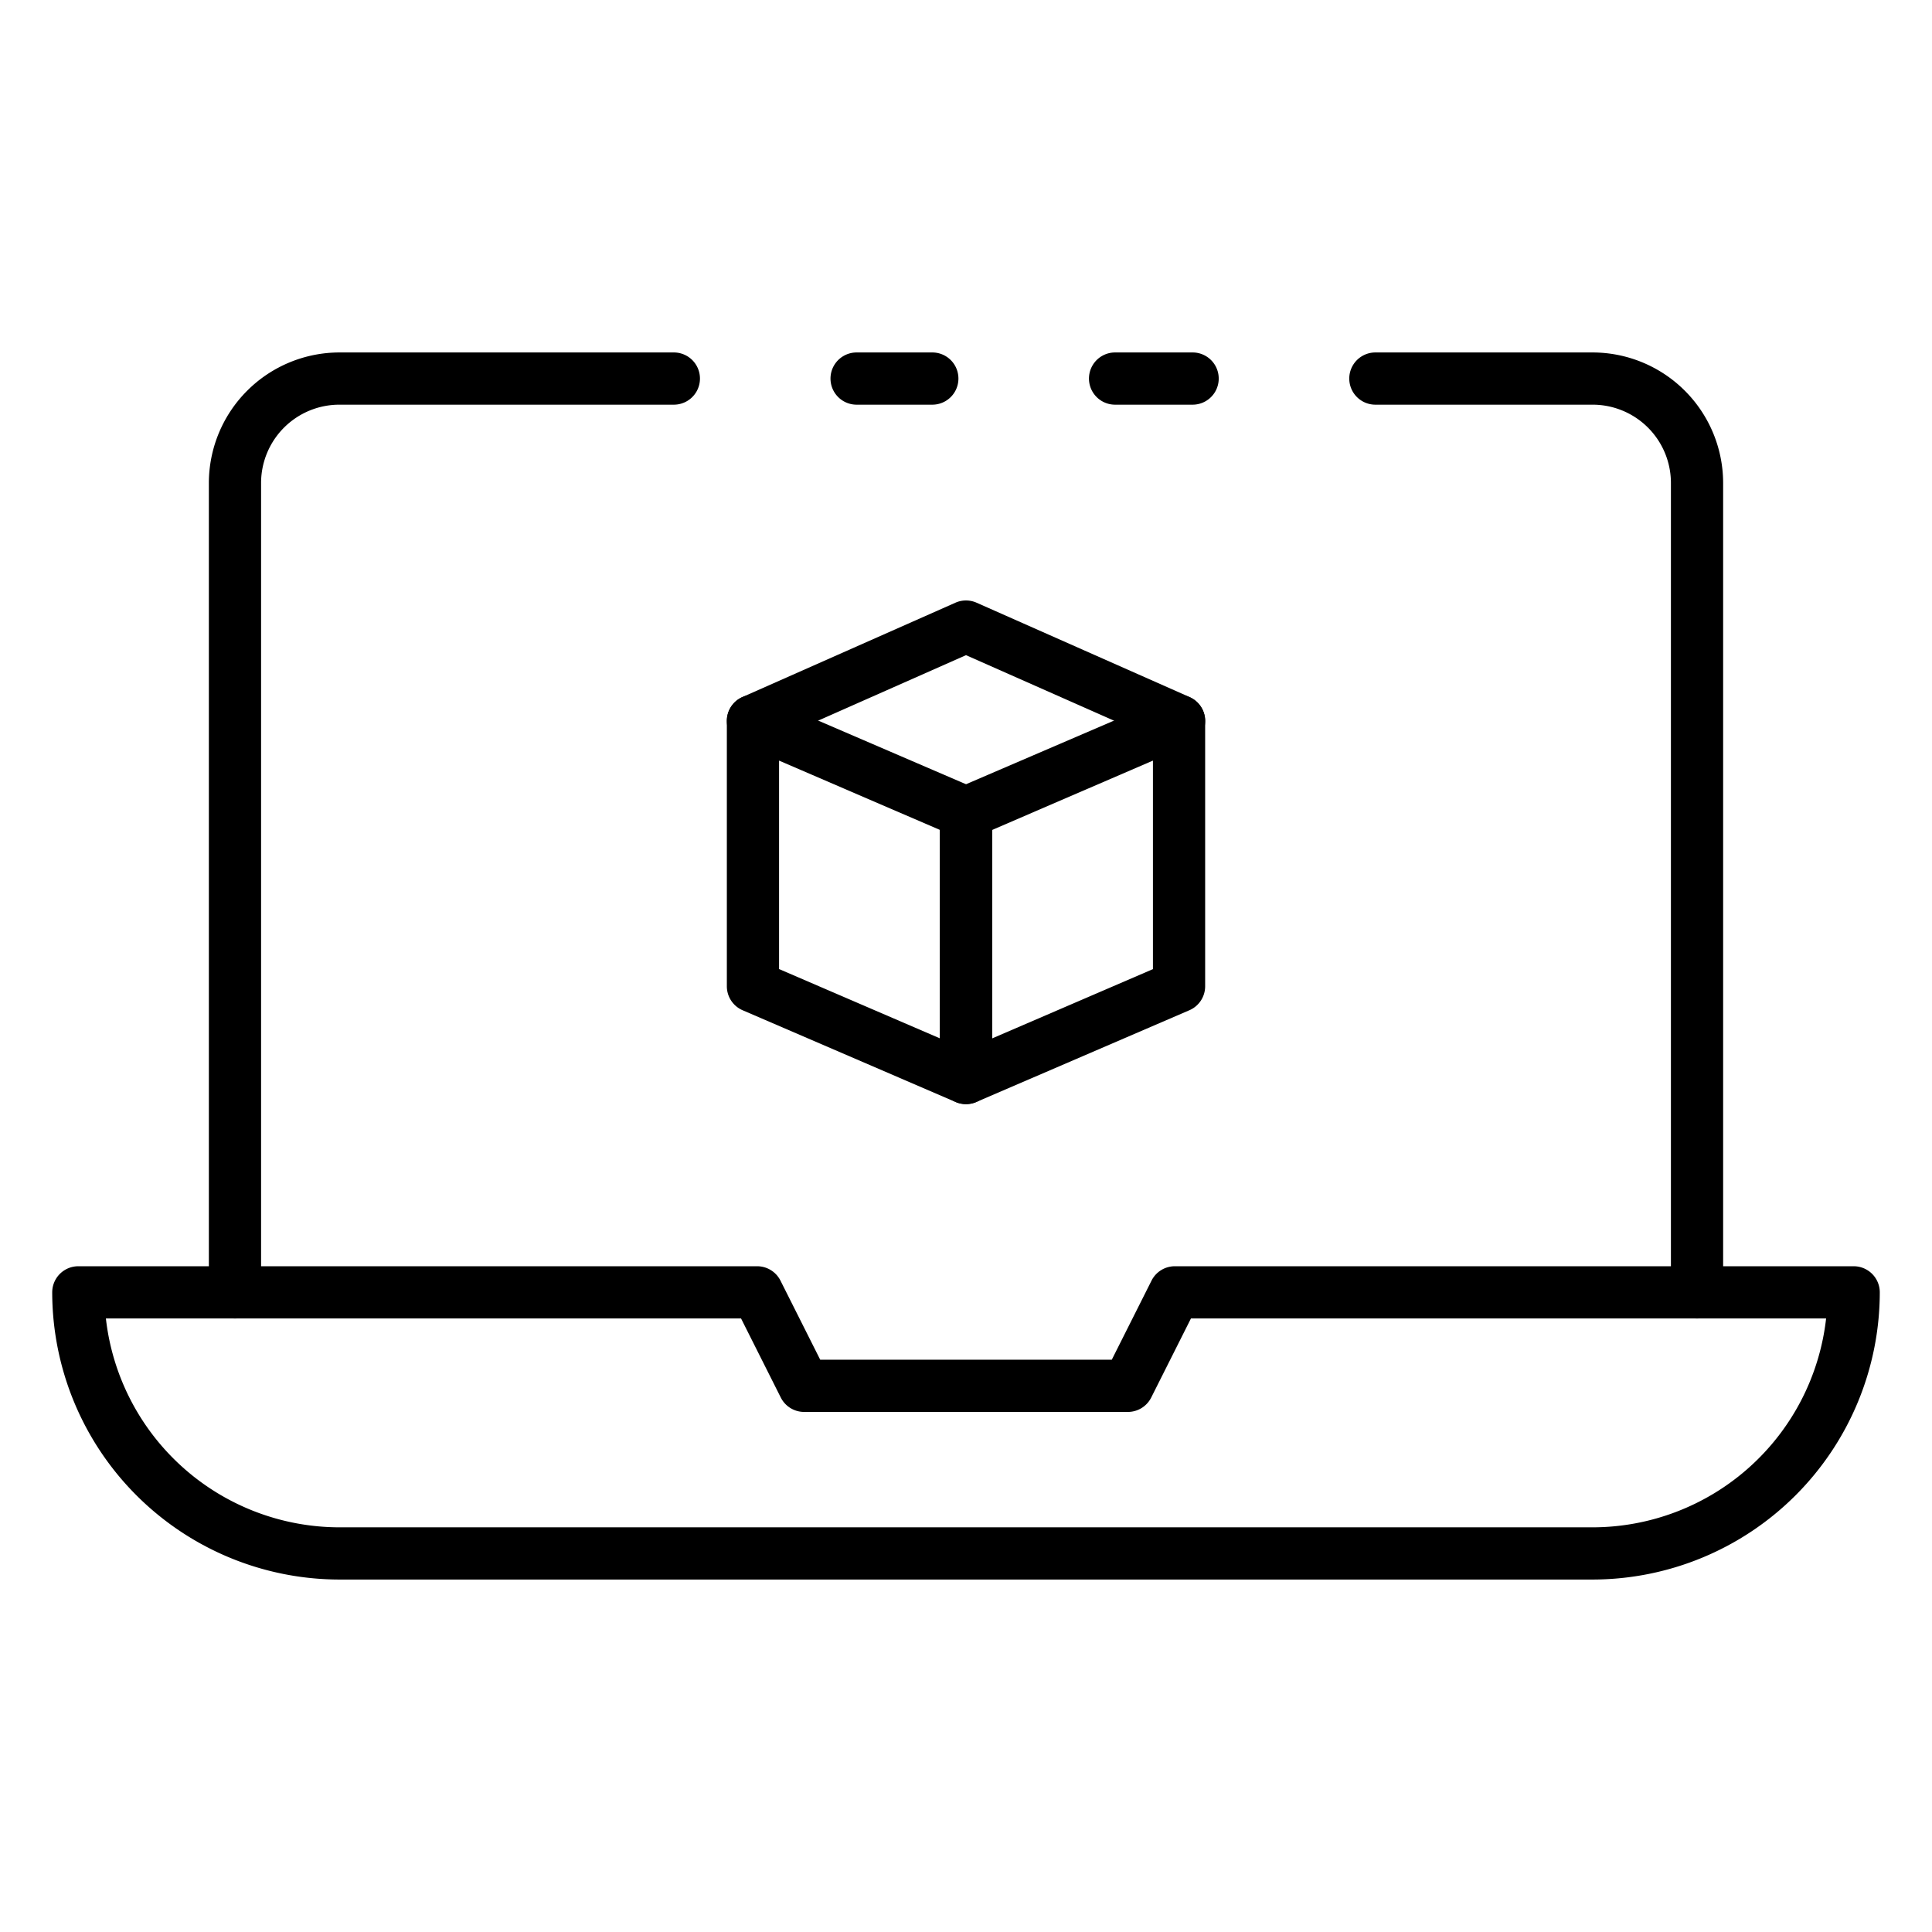 <svg id="Icons" height="512" viewBox="0 0 74 74" width="512" xmlns="http://www.w3.org/2000/svg"><path d="m61 60.5h-48a11.013 11.013 0 0 1 -11-11 1 1 0 0 1 1-1h26a1 1 0 0 1 .894.551l1.522 3.029h11.168l1.522-3.029a1 1 0 0 1 .894-.551h26a1 1 0 0 1 1 1 11.013 11.013 0 0 1 -11 11zm-56.944-10a9.012 9.012 0 0 0 8.944 8h48a9.012 9.012 0 0 0 8.944-8h-24.328l-1.522 3.029a1 1 0 0 1 -.894.551h-12.4a1 1 0 0 1 -.894-.551l-1.522-3.029z"/><path d="m45.68 15.5h-2.97a1 1 0 0 1 0-2h2.97a1 1 0 0 1 0 2z"/><path d="m9 50.5a1 1 0 0 1 -1-1v-31a5.006 5.006 0 0 1 5-5h12.81a1 1 0 1 1 0 2h-12.81a3 3 0 0 0 -3 3v31a1 1 0 0 1 -1 1z"/><path d="m35.71 15.5h-2.9a1 1 0 0 1 0-2h2.9a1 1 0 0 1 0 2z"/><path d="m65 50.5a1 1 0 0 1 -1-1v-31a3 3 0 0 0 -3-3h-8.32a1 1 0 0 1 0-2h8.32a5.006 5.006 0 0 1 5 5v31a1 1 0 0 1 -1 1z"/><path d="m37 42.29a1 1 0 0 1 -1-1v-10.161a1 1 0 0 1 .6-.919l8.165-3.51a1 1 0 0 1 1.395.919v10.156a1 1 0 0 1 -.6.918l-8.16 3.515a1 1 0 0 1 -.4.082zm1-10.5v7.984l6.16-2.654v-7.987z"/><path d="m37 42.29a1 1 0 0 1 -.4-.082l-8.16-3.515a1 1 0 0 1 -.6-.918v-10.161a1 1 0 0 1 1.395-.919l8.165 3.515a1 1 0 0 1 .6.919v10.161a1 1 0 0 1 -1 1zm-7.16-5.173 6.16 2.654v-7.984l-6.16-2.654z"/><path d="m45.159 28.614a1 1 0 0 1 -.4-.086l-7.759-3.434-7.755 3.434a1 1 0 0 1 -.81-1.829l8.16-3.614a1 1 0 0 1 .81 0l8.16 3.614a1 1 0 0 1 -.406 1.915z"/></svg>
